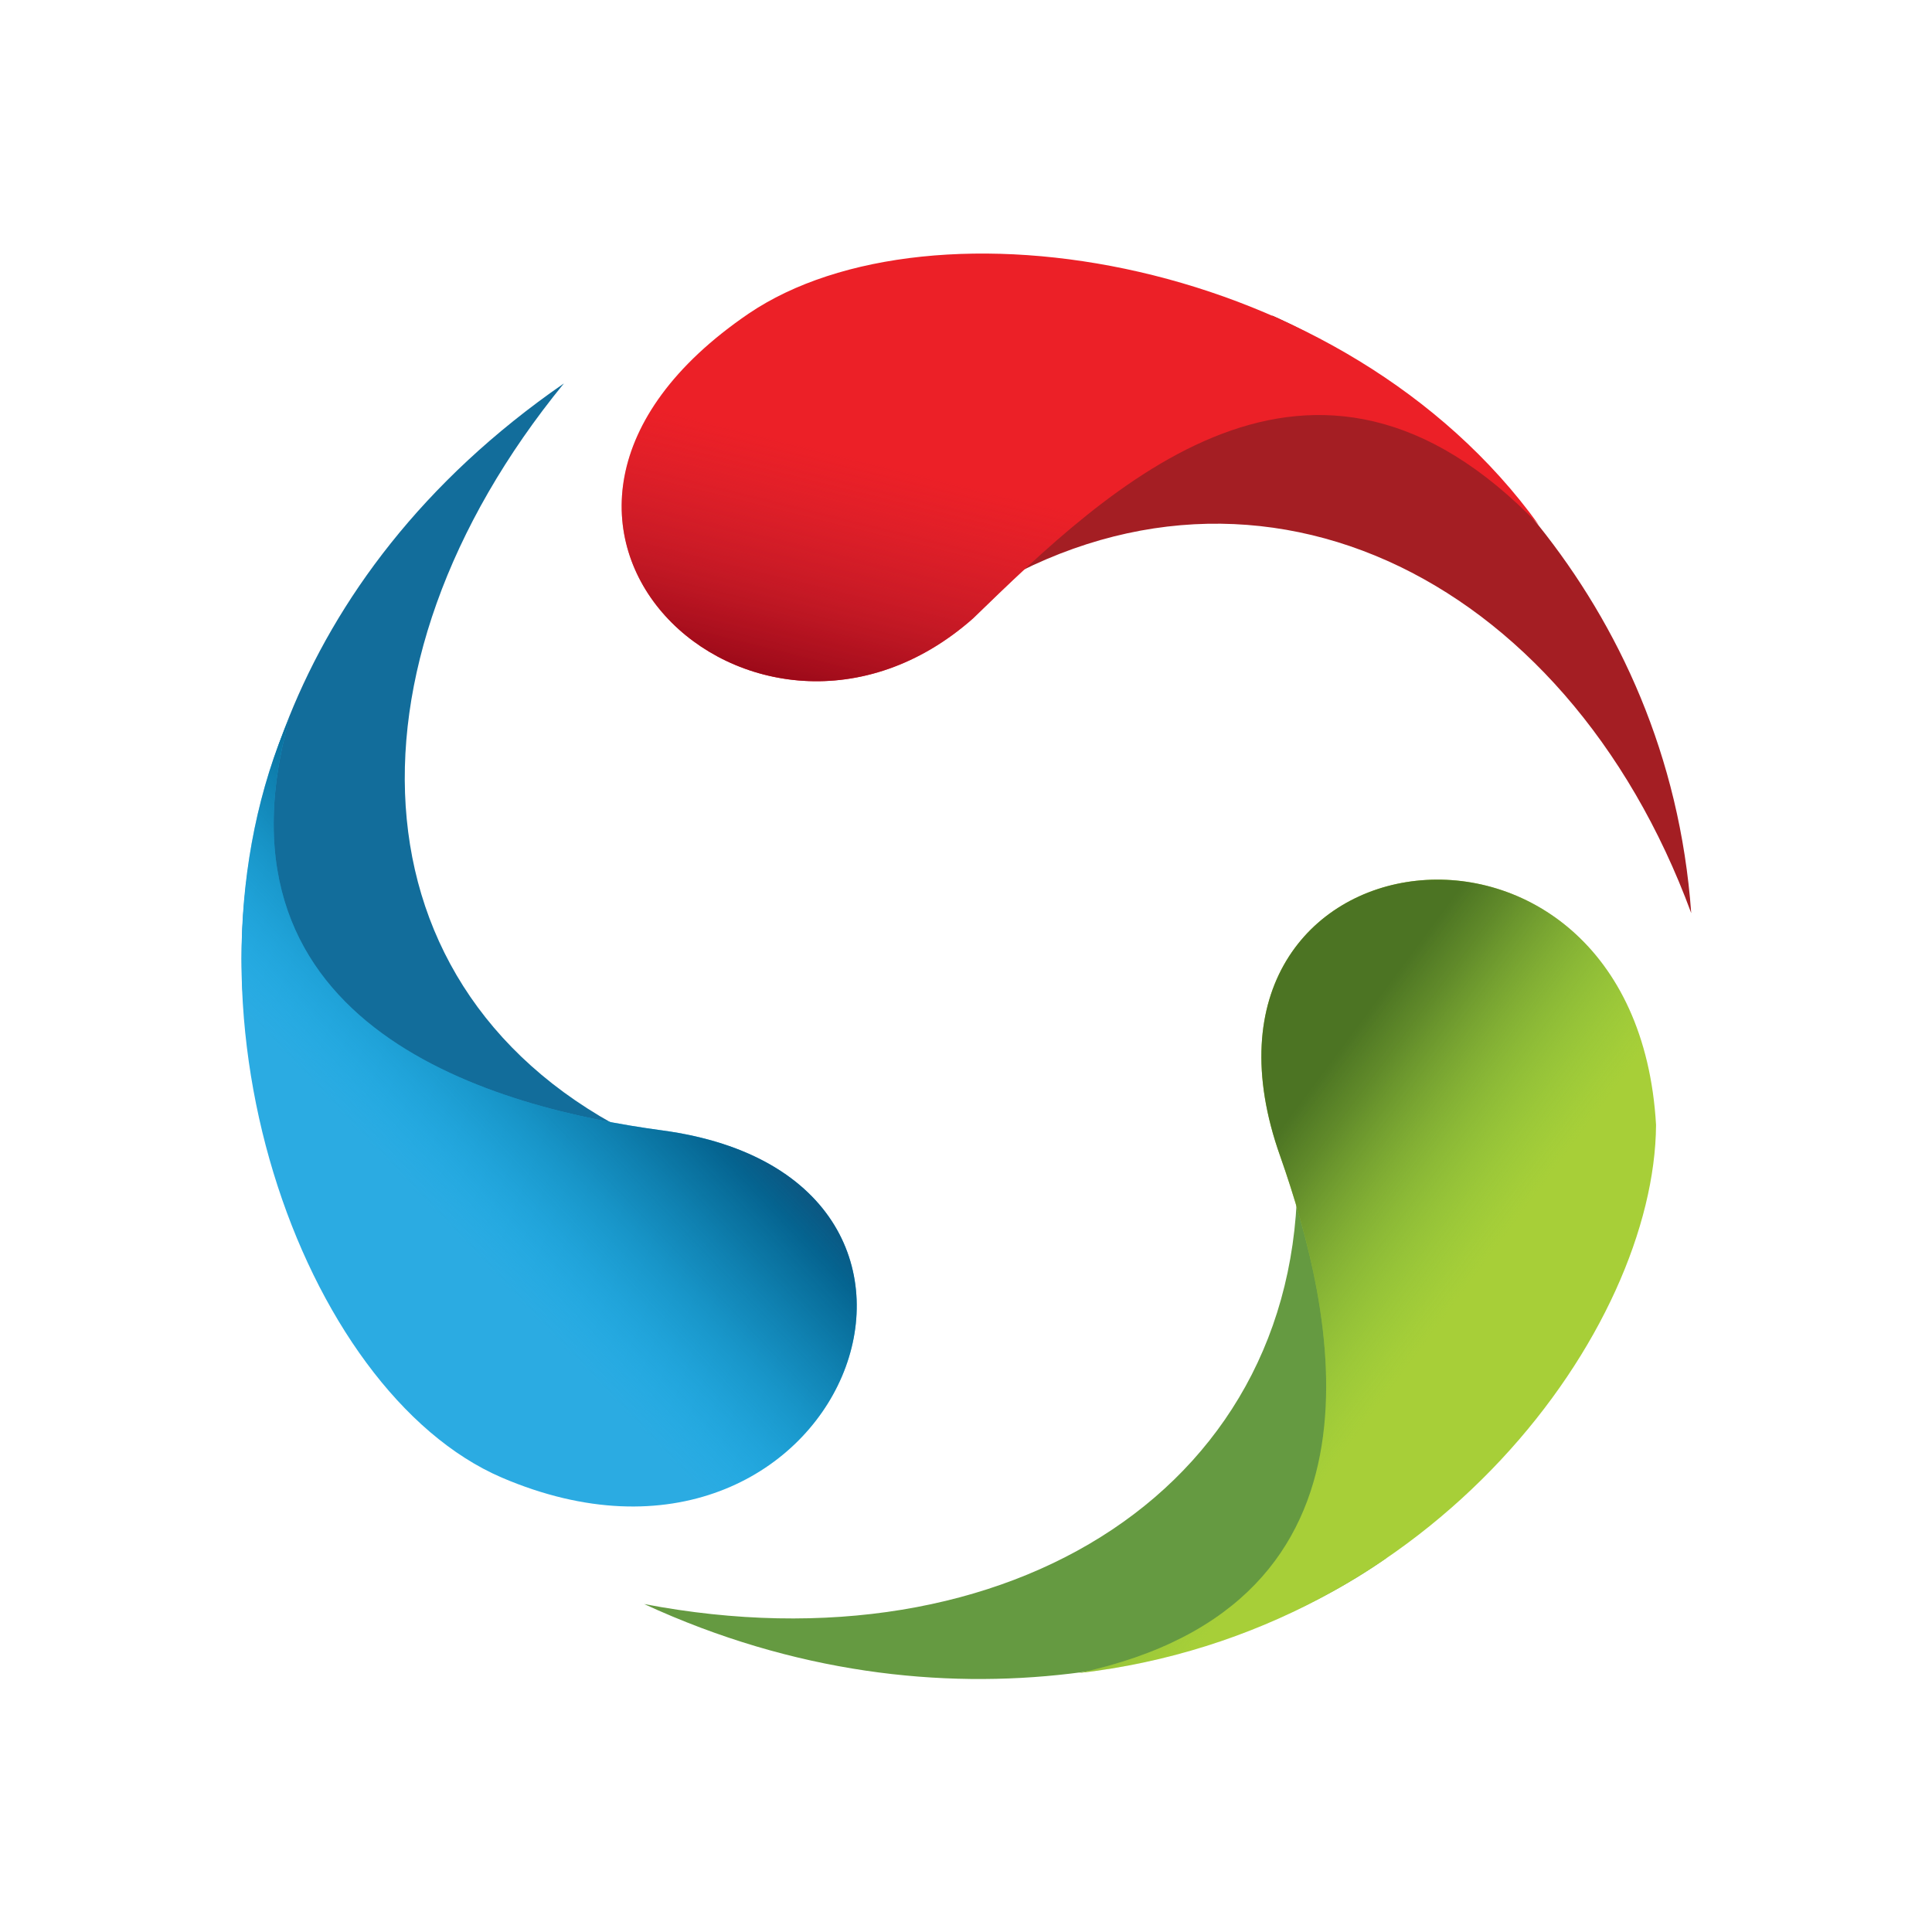 <svg width="24" height="24" viewBox="0 0 24 24" fill="none" xmlns="http://www.w3.org/2000/svg">
<path d="M12.008 7.48C15.5 5.196 19.448 7.106 21.009 11.343C20.726 7.42 17.963 4.89 15.809 3.922C14.985 4.092 14.007 4.347 13.175 4.517C12.892 5.154 12.291 6.851 12.008 7.48Z" fill="#A41E23"/>
<path d="M19.115 6.52C16.3 3.591 13.778 6.045 12.087 7.683C9.393 10.061 5.514 6.478 9.298 3.897C11.564 2.36 16.704 3.175 19.115 6.52Z" fill="#EC2027"/>
<path d="M19.115 6.52C16.3 3.591 13.778 6.045 12.087 7.683C9.393 10.061 5.514 6.478 9.298 3.897C11.564 2.36 16.704 3.175 19.115 6.52Z" fill="url(#paint0_linear_4_4498)"/>
<path d="M16.111 14.357C16.274 18.449 12.533 20.792 8.002 19.926C11.735 21.649 15.313 20.698 17.218 19.357C17.518 18.584 17.793 17.634 18.084 16.853C17.681 16.292 16.514 14.925 16.111 14.357Z" fill="#659A41"/>
<path d="M13.398 20.784C17.449 19.918 16.565 16.25 15.904 14.365C14.437 10.248 20.315 9.483 20.572 13.975C20.555 16.496 17.843 20.274 13.398 20.784Z" fill="#A7CF38"/>
<path d="M13.398 20.784C17.449 19.918 16.565 16.25 15.904 14.365C14.437 10.248 20.315 9.483 20.572 13.975C20.555 16.496 17.843 20.274 13.398 20.784Z" fill="url(#paint1_linear_4_4498)"/>
<path d="M8.12 14.212C4.319 12.506 4.113 8.303 7.005 4.763C3.478 7.2 2.74 10.655 3.075 12.913C3.641 13.524 4.37 14.187 4.937 14.806C5.632 14.696 7.417 14.306 8.12 14.212Z" fill="#126D9B"/>
<path d="M3.599 8.906C2.501 12.803 6.208 13.771 8.224 14.042C12.635 14.637 10.438 20.155 6.233 18.355C3.745 17.285 2.037 12.48 3.599 8.906Z" fill="#2BABE2"/>
<path d="M3.599 8.906C2.501 12.803 6.208 13.771 8.224 14.042C12.635 14.637 10.438 20.155 6.233 18.355C3.745 17.285 2.037 12.48 3.599 8.906Z" fill="url(#paint2_linear_4_4498)"/>
<defs>
<linearGradient id="paint0_linear_4_4498" x1="12.273" y1="10.793" x2="14.832" y2="0.5" gradientUnits="userSpaceOnUse">
<stop offset="0.16" stop-color="#9D0A19"/>
<stop offset="0.27" stop-color="#AF1524" stop-opacity="0.59"/>
<stop offset="0.37" stop-color="#BB1C2B" stop-opacity="0.22"/>
<stop offset="0.43" stop-color="#BE1E2D" stop-opacity="0"/>
</linearGradient>
<linearGradient id="paint1_linear_4_4498" x1="14.898" y1="15.026" x2="23.548" y2="21.466" gradientUnits="userSpaceOnUse">
<stop offset="0.02" stop-color="#4C7423"/>
<stop offset="0.07" stop-color="#527C27" stop-opacity="0.83"/>
<stop offset="0.15" stop-color="#609130" stop-opacity="0.53"/>
<stop offset="0.27" stop-color="#73B43E" stop-opacity="0.11"/>
<stop offset="0.3" stop-color="#79C143" stop-opacity="0"/>
</linearGradient>
<linearGradient id="paint2_linear_4_4498" x1="8.371" y1="11.9" x2="1.548" y2="18.391" gradientUnits="userSpaceOnUse">
<stop offset="0.09" stop-color="#0B5883"/>
<stop offset="0.13" stop-color="#005B86" stop-opacity="0.89"/>
<stop offset="0.19" stop-color="#00648F" stop-opacity="0.73"/>
<stop offset="0.26" stop-color="#00719E" stop-opacity="0.54"/>
<stop offset="0.34" stop-color="#0085B6" stop-opacity="0.32"/>
<stop offset="0.42" stop-color="#00A0DA" stop-opacity="0.1"/>
<stop offset="0.46" stop-color="#00AEEF" stop-opacity="0"/>
</linearGradient>
</defs>
</svg>
